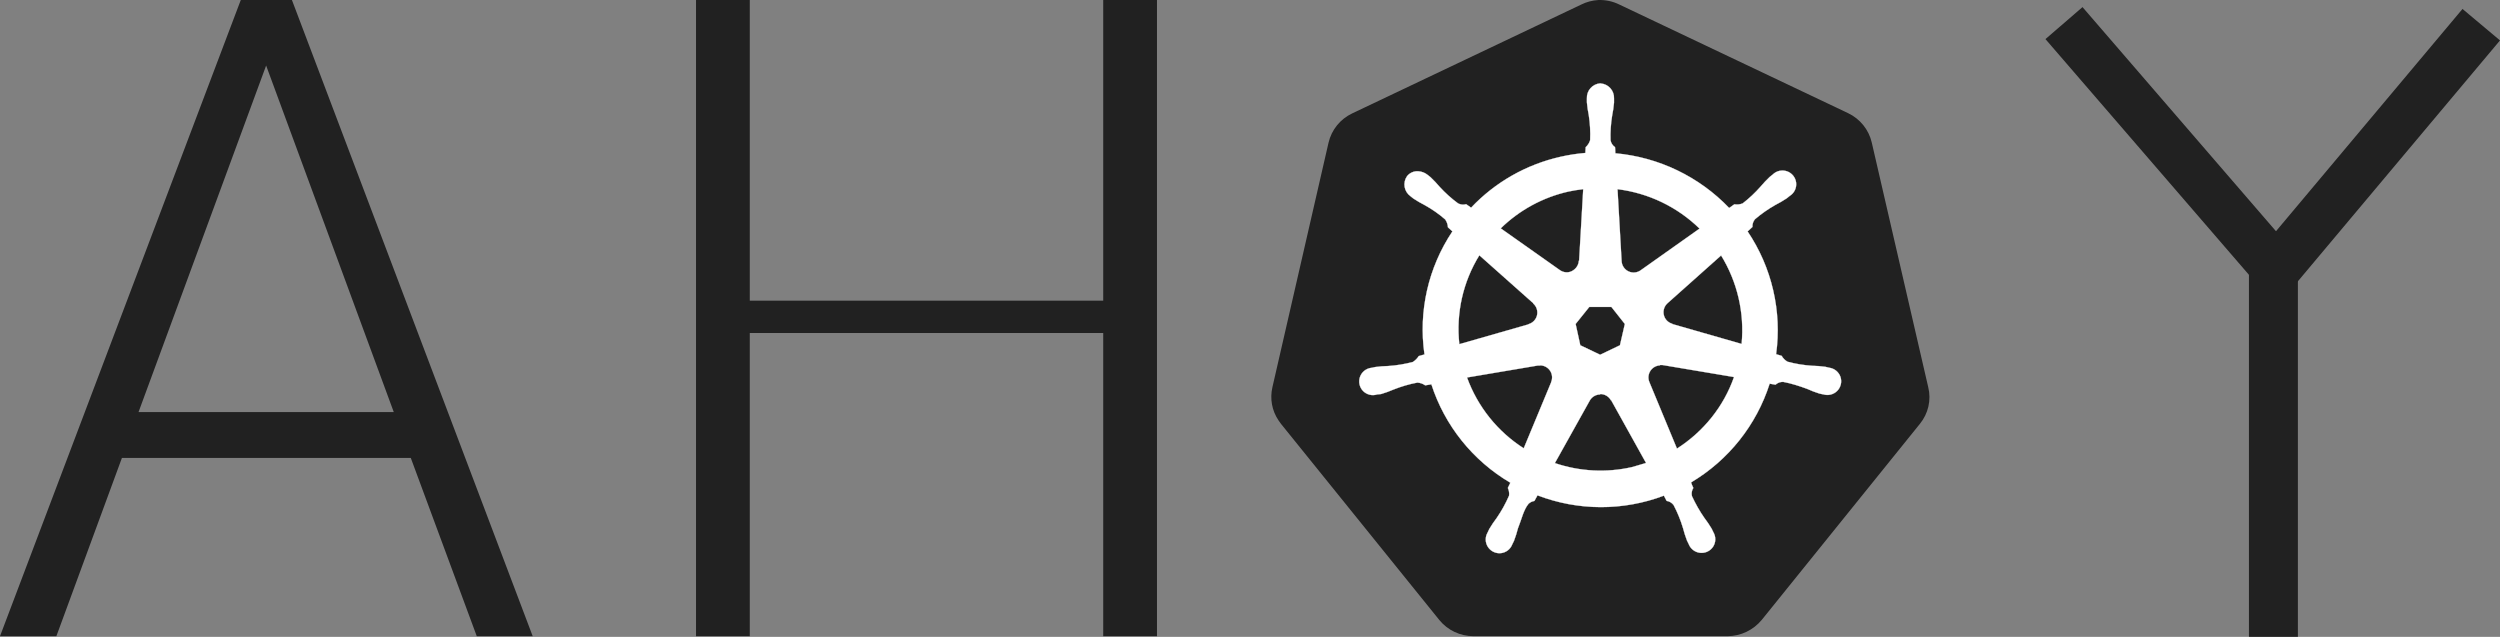<svg width="1056" height="269" viewBox="0 0 1056 269" fill="none" xmlns="http://www.w3.org/2000/svg">
<rect x="0" y="0" width="1056" height="269" fill="#808080" stroke="none"/>
<path d="M173.518 193.43H51.499L23.806 268.734H0L101.71 0H123.307L225.016 268.734H201.388L173.518 193.43ZM58.517 174.05H166.323L112.414 27.686L58.517 174.05Z" fill="#212121"/>
<path d="M316.707 268.734H294V0H316.707V268.734Z" fill="#212121"/>
<path d="M488.707 268.734H466V0H488.707V268.734Z" fill="#212121"/>
<path d="M474.367 127V140.663H310V127L474.367 127Z" fill="#212121"/>
<path d="M970.63 268.98H949.953V108.961H970.63V268.98Z" fill="#212121"/>
<path d="M970.571 108.321L954.92 121.832L864 16.511L879.651 3L970.571 108.321Z" fill="#212121"/>
<path d="M968.49 121.361L952.65 108.071L1040.16 3.78L1056 17.071L968.49 121.361Z" fill="#212121"/>
<path d="M675.107 0.015C672.622 0.161 670.191 0.802 667.959 1.902L571.155 47.904C566.1 50.301 562.426 54.862 561.166 60.297L537.471 163.543C536.342 168.389 537.254 173.469 540.077 177.623C540.407 178.125 540.755 178.609 541.119 179.077L608 261.927C611.536 266.254 616.843 268.737 622.436 268.711H729.707C735.318 268.72 740.634 266.115 744.16 261.849L811.006 178.981C814.516 174.655 815.827 168.943 814.481 163.526L790.629 60.193C789.37 54.758 785.678 50.198 780.641 47.801L683.993 1.91C681.208 0.542 678.123 -0.11 675.021 0.015H675.107Z" fill="#212121"/>
<path d="M675.994 35.201C672.659 35.435 670.131 38.282 670.305 41.605V43.232C670.461 45.075 670.739 46.901 671.104 48.709C671.636 52.173 671.828 55.68 671.677 59.18C671.347 60.331 670.687 61.37 669.783 62.166L669.653 64.606C666.135 64.9 662.644 65.437 659.204 66.216C644.733 69.469 631.557 76.946 621.386 87.72L619.301 86.249C618.155 86.595 616.921 86.465 615.87 85.903C613.051 83.824 610.442 81.476 608.079 78.893C606.892 77.481 605.625 76.137 604.283 74.869L602.998 73.848C601.851 72.931 600.444 72.403 598.976 72.334C598.1 72.288 597.226 72.448 596.424 72.803C595.623 73.158 594.917 73.697 594.364 74.376C592.401 77.119 593.044 80.918 595.789 82.883L596.987 83.835C598.53 84.857 600.131 85.791 601.782 86.63C604.857 88.335 607.758 90.334 610.45 92.687C611.139 93.666 611.539 94.817 611.606 96.01L613.499 97.741C603.276 113.023 599.081 131.534 601.704 149.715L599.272 150.407C598.638 151.411 597.795 152.268 596.787 152.899C593.394 153.802 589.921 154.373 586.417 154.604C584.557 154.642 582.701 154.786 580.858 155.037L579.32 155.383H579.147C578.08 155.531 577.075 155.97 576.244 156.653C575.413 157.336 574.788 158.235 574.44 159.25C574.091 160.266 574.033 161.358 574.27 162.404C574.508 163.451 575.032 164.412 575.785 165.179C576.545 165.942 577.503 166.48 578.552 166.732C579.602 166.985 580.7 166.941 581.726 166.607H581.839L583.403 166.434C585.166 165.915 586.903 165.274 588.597 164.547C591.854 163.249 595.233 162.254 598.69 161.605C599.888 161.674 601.035 162.081 602.008 162.773L604.613 162.341C610.259 179.795 622.124 194.584 637.967 203.904L636.907 206.111C637.394 207.123 637.576 208.248 637.429 209.365C635.995 212.67 634.241 215.838 632.191 218.814C631.067 220.291 630.028 221.831 629.082 223.427L628.343 224.984C627.808 225.91 627.539 226.965 627.568 228.034C627.596 229.102 627.92 230.141 628.504 231.038C629.088 231.934 629.91 232.652 630.878 233.112C631.845 233.573 632.922 233.758 633.989 233.647C635.058 233.527 636.073 233.114 636.921 232.454C637.769 231.794 638.417 230.913 638.792 229.908L639.513 228.437C640.173 226.706 640.729 224.941 641.181 223.158C642.718 219.377 643.552 215.318 645.654 212.809C646.341 212.165 647.207 211.743 648.138 211.597L649.441 209.235C666.615 215.811 685.618 215.858 702.825 209.365L703.98 211.571C705.161 211.744 706.221 212.393 706.933 213.345C708.566 216.443 709.886 219.688 710.894 223.037C711.353 224.831 711.916 226.596 712.579 228.325L713.3 229.796C713.679 230.797 714.328 231.673 715.177 232.329C716.025 232.985 717.039 233.394 718.106 233.511C719.173 233.629 720.252 233.45 721.223 232.994C722.195 232.538 723.021 231.824 723.61 230.929C724.193 230.03 724.515 228.987 724.539 227.916C724.564 226.845 724.29 225.789 723.749 224.863L722.993 223.306C722.046 221.716 721.008 220.181 719.884 218.711C717.886 215.837 716.166 212.774 714.672 209.564C714.533 208.977 714.513 208.368 714.615 207.773C714.716 207.178 714.936 206.61 715.263 206.102C714.892 205.347 714.57 204.57 714.299 203.774C730.107 194.385 741.92 179.544 747.505 162.064L749.971 162.496C750.857 161.692 752.021 161.268 753.211 161.302C756.659 161.96 760.038 163.033 763.304 164.244C764.998 165.023 766.735 165.681 768.498 166.235C768.915 166.347 769.523 166.442 769.992 166.555H770.105C771.13 166.885 772.227 166.925 773.274 166.67C774.321 166.415 775.276 165.876 776.033 165.113C776.79 164.35 777.32 163.392 777.563 162.346C777.806 161.3 777.753 160.208 777.41 159.191C777.059 158.174 776.431 157.275 775.597 156.593C774.762 155.912 773.754 155.475 772.685 155.331L771 154.933C769.157 154.682 767.301 154.538 765.441 154.5C761.932 154.275 758.457 153.704 755.07 152.796C754.028 152.216 753.159 151.35 752.568 150.303L750.223 149.611C752.724 131.438 748.44 112.983 738.185 97.75L740.235 95.863C740.148 94.678 740.539 93.501 741.312 92.592C743.978 90.308 746.871 88.291 749.911 86.569C751.561 85.73 753.162 84.796 754.705 83.774L755.973 82.753C756.907 82.175 757.658 81.347 758.138 80.362C758.619 79.377 758.809 78.277 758.689 77.189C758.568 76.101 758.14 75.069 757.455 74.213C756.77 73.357 755.856 72.711 754.818 72.351C753.781 71.992 752.663 71.932 751.593 72.178C750.524 72.425 749.546 72.968 748.773 73.744L747.487 74.766C746.146 76.034 744.879 77.377 743.691 78.79C741.398 81.403 738.862 83.783 736.109 85.912C734.998 86.362 733.782 86.494 732.6 86.292L730.402 87.85C717.721 74.61 700.636 66.389 682.326 64.745C682.326 63.879 682.213 62.581 682.196 62.175C681.214 61.499 680.528 60.47 680.302 59.301C680.182 55.807 680.403 52.309 680.962 48.856C681.336 47.039 681.596 45.222 681.761 43.379V41.648C681.935 38.325 679.416 35.478 676.072 35.244L675.994 35.201ZM668.75 79.906L667.013 110.133H666.882C666.796 112.002 665.692 113.595 663.999 114.495C662.305 115.394 660.299 115.126 658.787 114.027L633.902 96.46C641.823 88.709 651.759 83.317 662.592 80.892C664.624 80.46 666.674 80.131 668.733 79.906H668.75ZM683.238 79.906C696.31 81.524 708.479 87.374 717.894 96.555L693.244 114.01C691.724 115.221 689.639 115.464 687.876 114.633C686.113 113.802 684.984 112.037 684.958 110.098L683.238 79.906ZM624.869 107.831L647.626 128.063V128.193C649.042 129.422 649.658 131.335 649.241 133.16C648.824 134.986 647.417 136.432 645.619 136.925V137.011L616.418 145.379C614.973 132.272 617.949 119.058 624.878 107.823L624.869 107.831ZM726.954 107.831C733.868 119.038 736.925 132.183 735.657 145.276L706.412 136.882V136.769C704.588 136.276 703.198 134.831 702.79 133.005C702.382 131.179 702.99 129.284 704.405 128.037L726.989 107.9L726.954 107.831ZM671.33 129.638H680.641L686.33 136.838L684.263 145.838L675.898 149.845L667.516 145.838L665.545 136.838L671.33 129.638ZM701.157 154.197C701.548 154.154 702.025 154.154 702.329 154.197L732.443 159.26C728.1 171.721 719.527 182.365 708.34 189.487L696.701 161.415C696.381 160.662 696.247 159.843 696.311 159.027C696.375 158.212 696.634 157.424 697.068 156.729C697.501 156.035 698.095 155.454 698.801 155.036C699.507 154.618 700.303 154.375 701.122 154.327L701.157 154.197ZM650.579 154.327C652.281 154.353 653.854 155.227 654.783 156.646C655.712 158.066 655.86 159.848 655.191 161.406V161.518L643.622 189.366C632.547 182.296 624.139 171.782 619.666 159.45L649.519 154.405C649.849 154.371 650.188 154.371 650.527 154.405L650.579 154.327ZM675.803 166.442C676.752 166.413 677.69 166.646 678.514 167.117C679.338 167.587 680.014 168.277 680.467 169.108H680.58L695.294 195.562L689.414 197.293C678.591 199.759 667.291 199.179 656.772 195.614L671.538 169.16C672.433 167.602 674.083 166.65 675.881 166.607L675.803 166.442Z" fill="white" stroke="white" stroke-width="0.11"/>
</svg>
